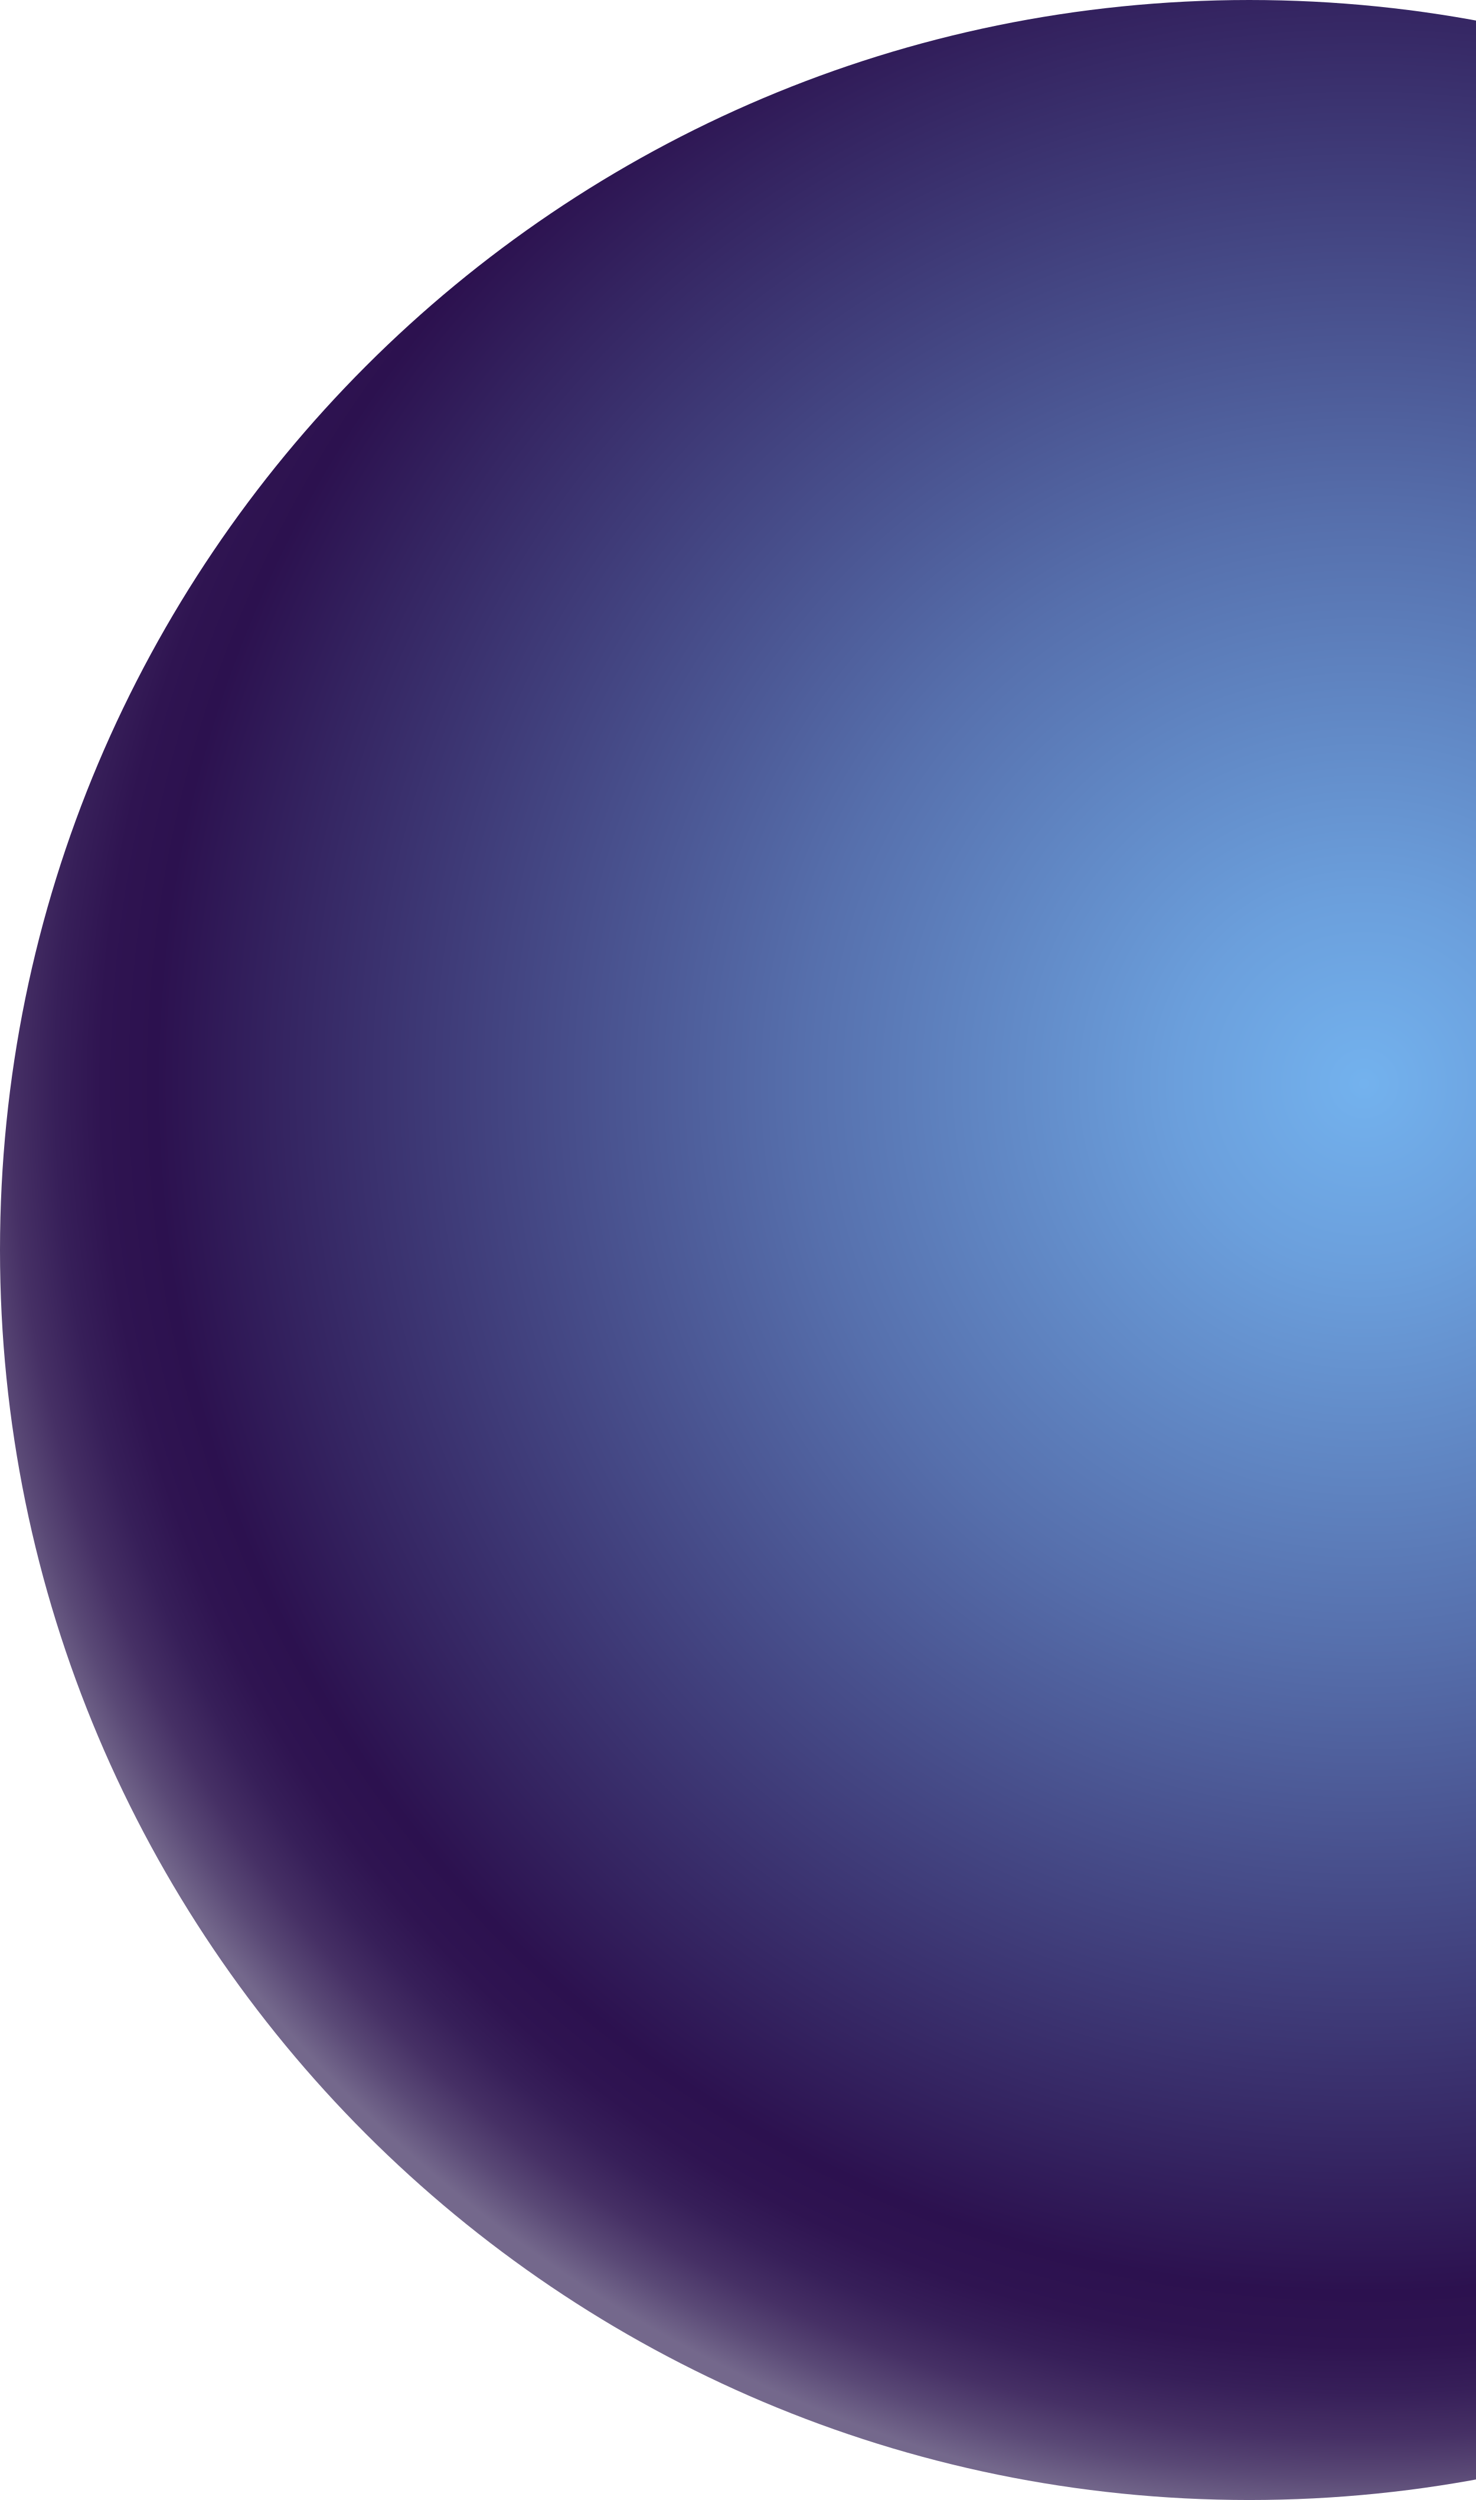 <svg width="153" height="259" viewBox="0 0 153 259" fill="none" xmlns="http://www.w3.org/2000/svg">
<path d="M129.5 259C201.021 259 259 201.021 259 129.5C259 57.979 201.021 0 129.5 0C57.979 0 0 57.979 0 129.5C0 201.021 57.979 259 129.5 259Z" fill="url(#paint0_radial)"/>
<defs>
<radialGradient id="paint0_radial" cx="0" cy="0" r="1" gradientUnits="userSpaceOnUse" gradientTransform="translate(141.339 112.28) scale(148.445)">
<stop stop-color="#73B2EE"/>
<stop offset="0.13" stop-color="#6B9FDC"/>
<stop offset="0.394" stop-color="#566FAC"/>
<stop offset="0.762" stop-color="#342360"/>
<stop offset="0.843" stop-color="#2C114F"/>
<stop offset="0.881" stop-color="#2F1451"/>
<stop offset="0.913" stop-color="#371F59"/>
<stop offset="0.944" stop-color="#463065"/>
<stop offset="0.972" stop-color="#5A4976"/>
<stop offset="1" stop-color="#74688C"/>
</radialGradient>
</defs>
</svg>
